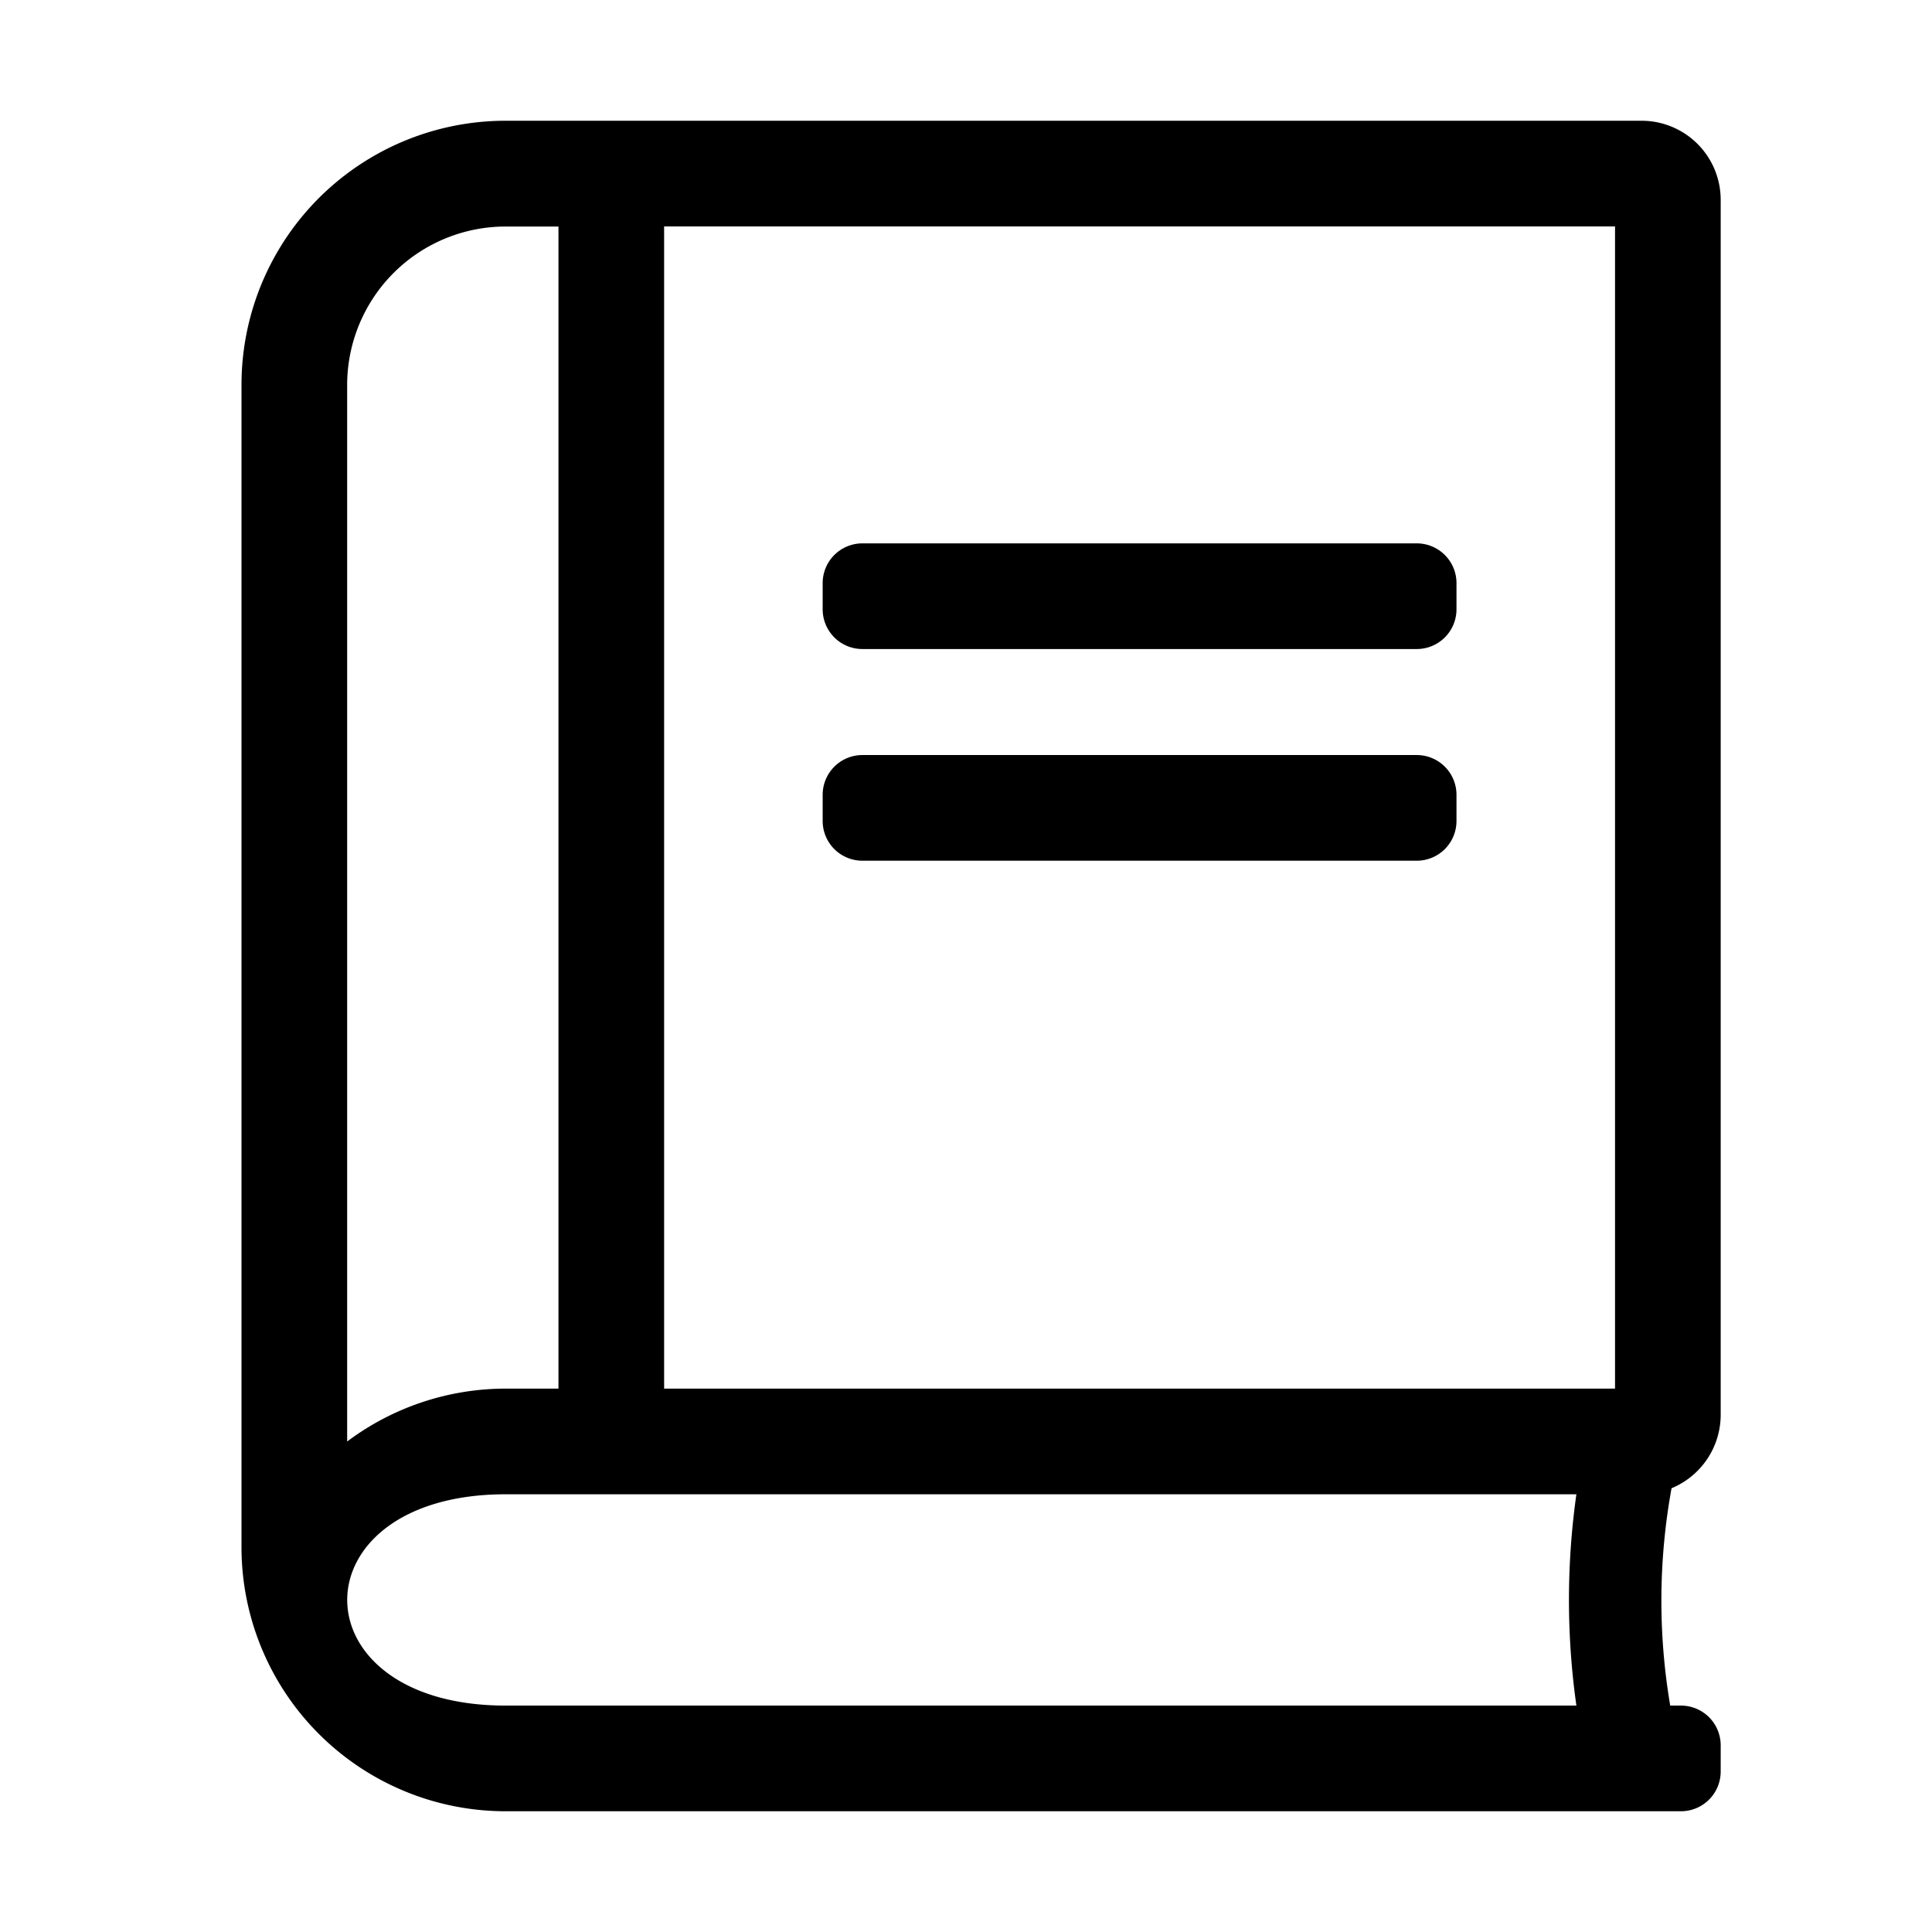 <svg id="ic_search_results_course" data-name="ic_search results_course" xmlns="http://www.w3.org/2000/svg"  viewBox="0 0 16 16">
  <path id="Path_2110" data-name="Path 2110" d="M2.734-9.625a.329.329,0,0,0,.328-.328v-.219a.329.329,0,0,0-.328-.328H-1.859a.329.329,0,0,0-.328.328v.219a.329.329,0,0,0,.328.328ZM3.062-8.2v-.219a.329.329,0,0,0-.328-.328H-1.859a.329.329,0,0,0-.328.328V-8.2a.329.329,0,0,0,.328.328H2.734A.329.329,0,0,0,3.062-8.2ZM4.832-.875a5.2,5.2,0,0,1,.011-1.8.659.659,0,0,0,.407-.607V-13.344A.655.655,0,0,0,4.594-14H-4.812A2.187,2.187,0,0,0-7-11.812v9.625A2.187,2.187,0,0,0-4.812,0H4.922A.329.329,0,0,0,5.25-.328V-.547a.329.329,0,0,0-.328-.328ZM-3.5-3.5v-9.625H4.375V-3.5Zm-2.625.438v-8.75a1.313,1.313,0,0,1,1.313-1.312h.437V-3.5h-.437A2.188,2.188,0,0,0-6.125-3.062ZM4.055-.875H-4.812c-1.75,0-1.75-1.75,0-1.75H4.055A6.252,6.252,0,0,0,4.055-.875Z" transform="translate(9 15)" fill="currentcolor"/>
  <rect id="Rectangle_1180" data-name="Rectangle 1180" width="16" height="16" fill="none"/>
</svg>
